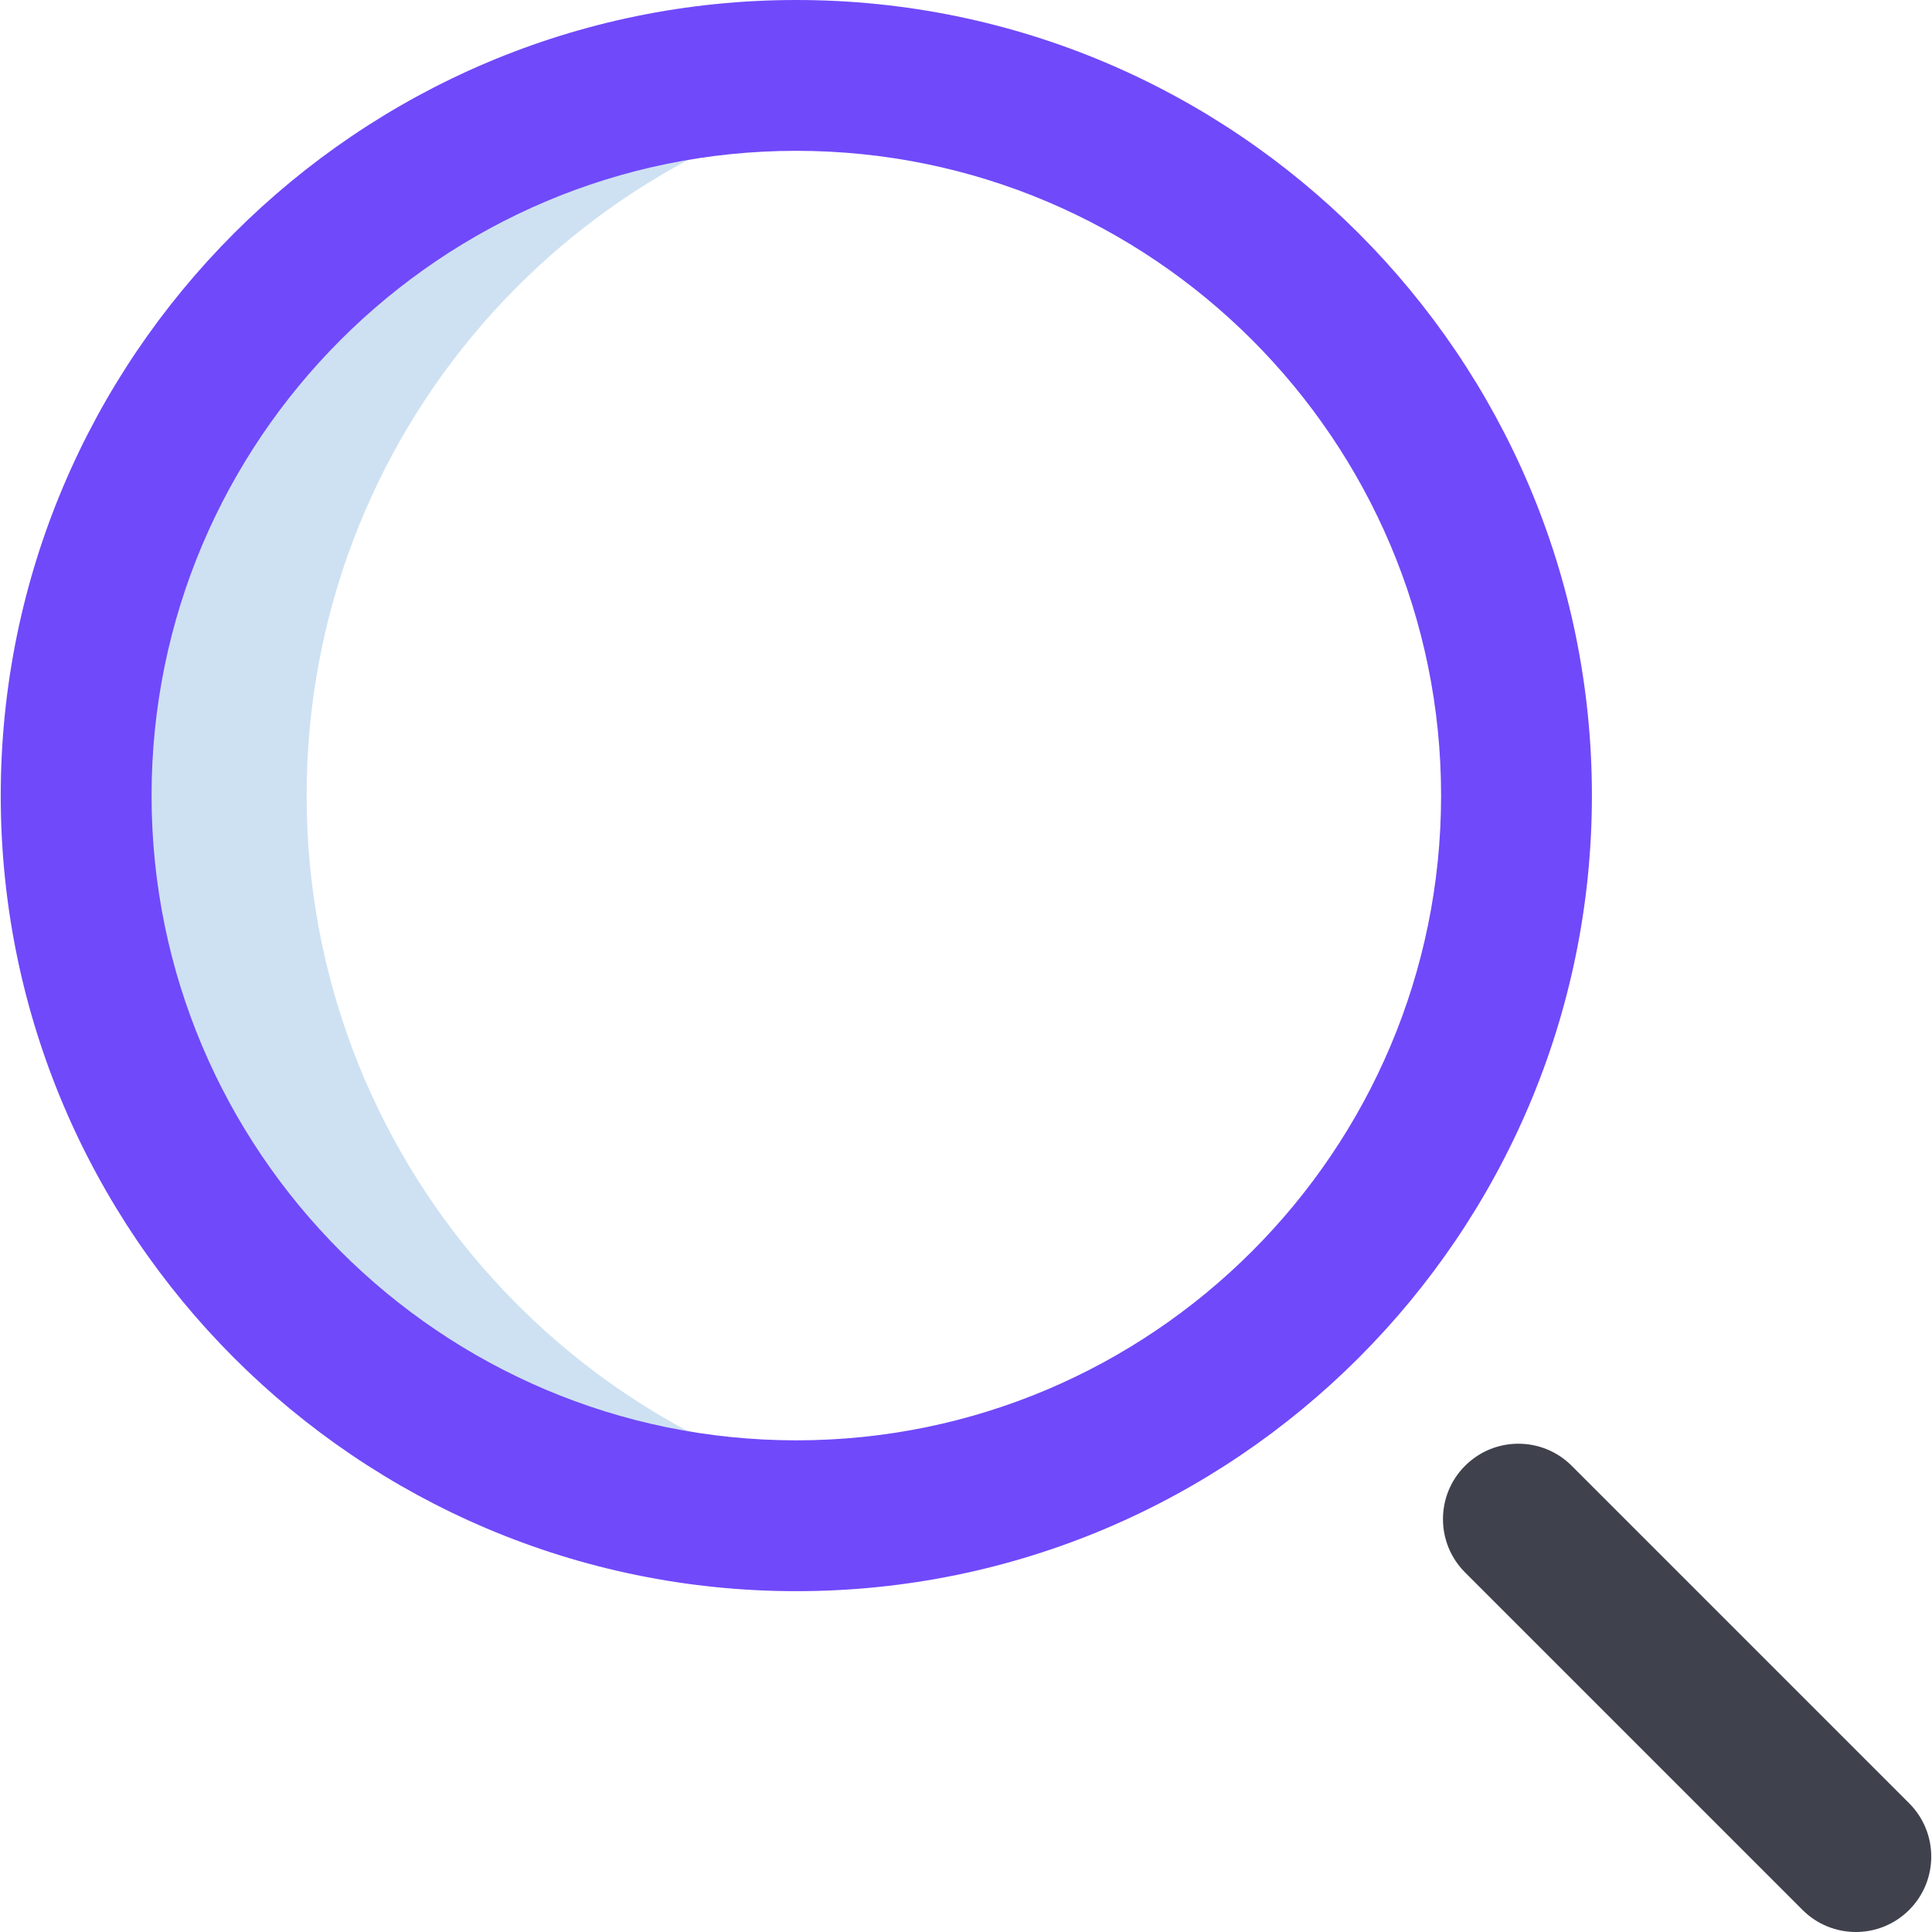 <svg id="Layer_1" enable-background="new 0 0 512.392 512.392" height="512"
    viewBox="0 0 512.392 512.392" width="512" xmlns="http://www.w3.org/2000/svg">
    <g>
        <path
            d="m81.326 211c0-95.627 70.276-174.84 162-188.811-9.456-1.441-19.141-2.188-29-2.188-105.486 0-191 85.514-191 191s85.514 191 191 191c9.859 0 19.544-.748 29-2.189-91.723-13.972-162-93.184-162-188.812z"
            fill="#cee1f2" />
        <path
            d="m211.196 422c-116.346 0-211-94.654-211-211s94.654-211 211-211 211 94.654 211 211-94.654 211-211 211zm0-382c-94.29 0-171 76.71-171 171s76.71 171 171 171 171-76.71 171-171-76.71-171-171-171z"
            fill="#7049FA" />
        <path
            d="m492.196 512.392c-5.118 0-10.237-1.952-14.143-5.857l-89.5-89.5c-7.81-7.811-7.81-20.475 0-28.285 7.811-7.811 20.475-7.811 28.285 0l89.5 89.5c7.81 7.811 7.81 20.475 0 28.285-3.905 3.904-9.024 5.857-14.142 5.857z"
            fill="#3F424D" />
    </g>
</svg>